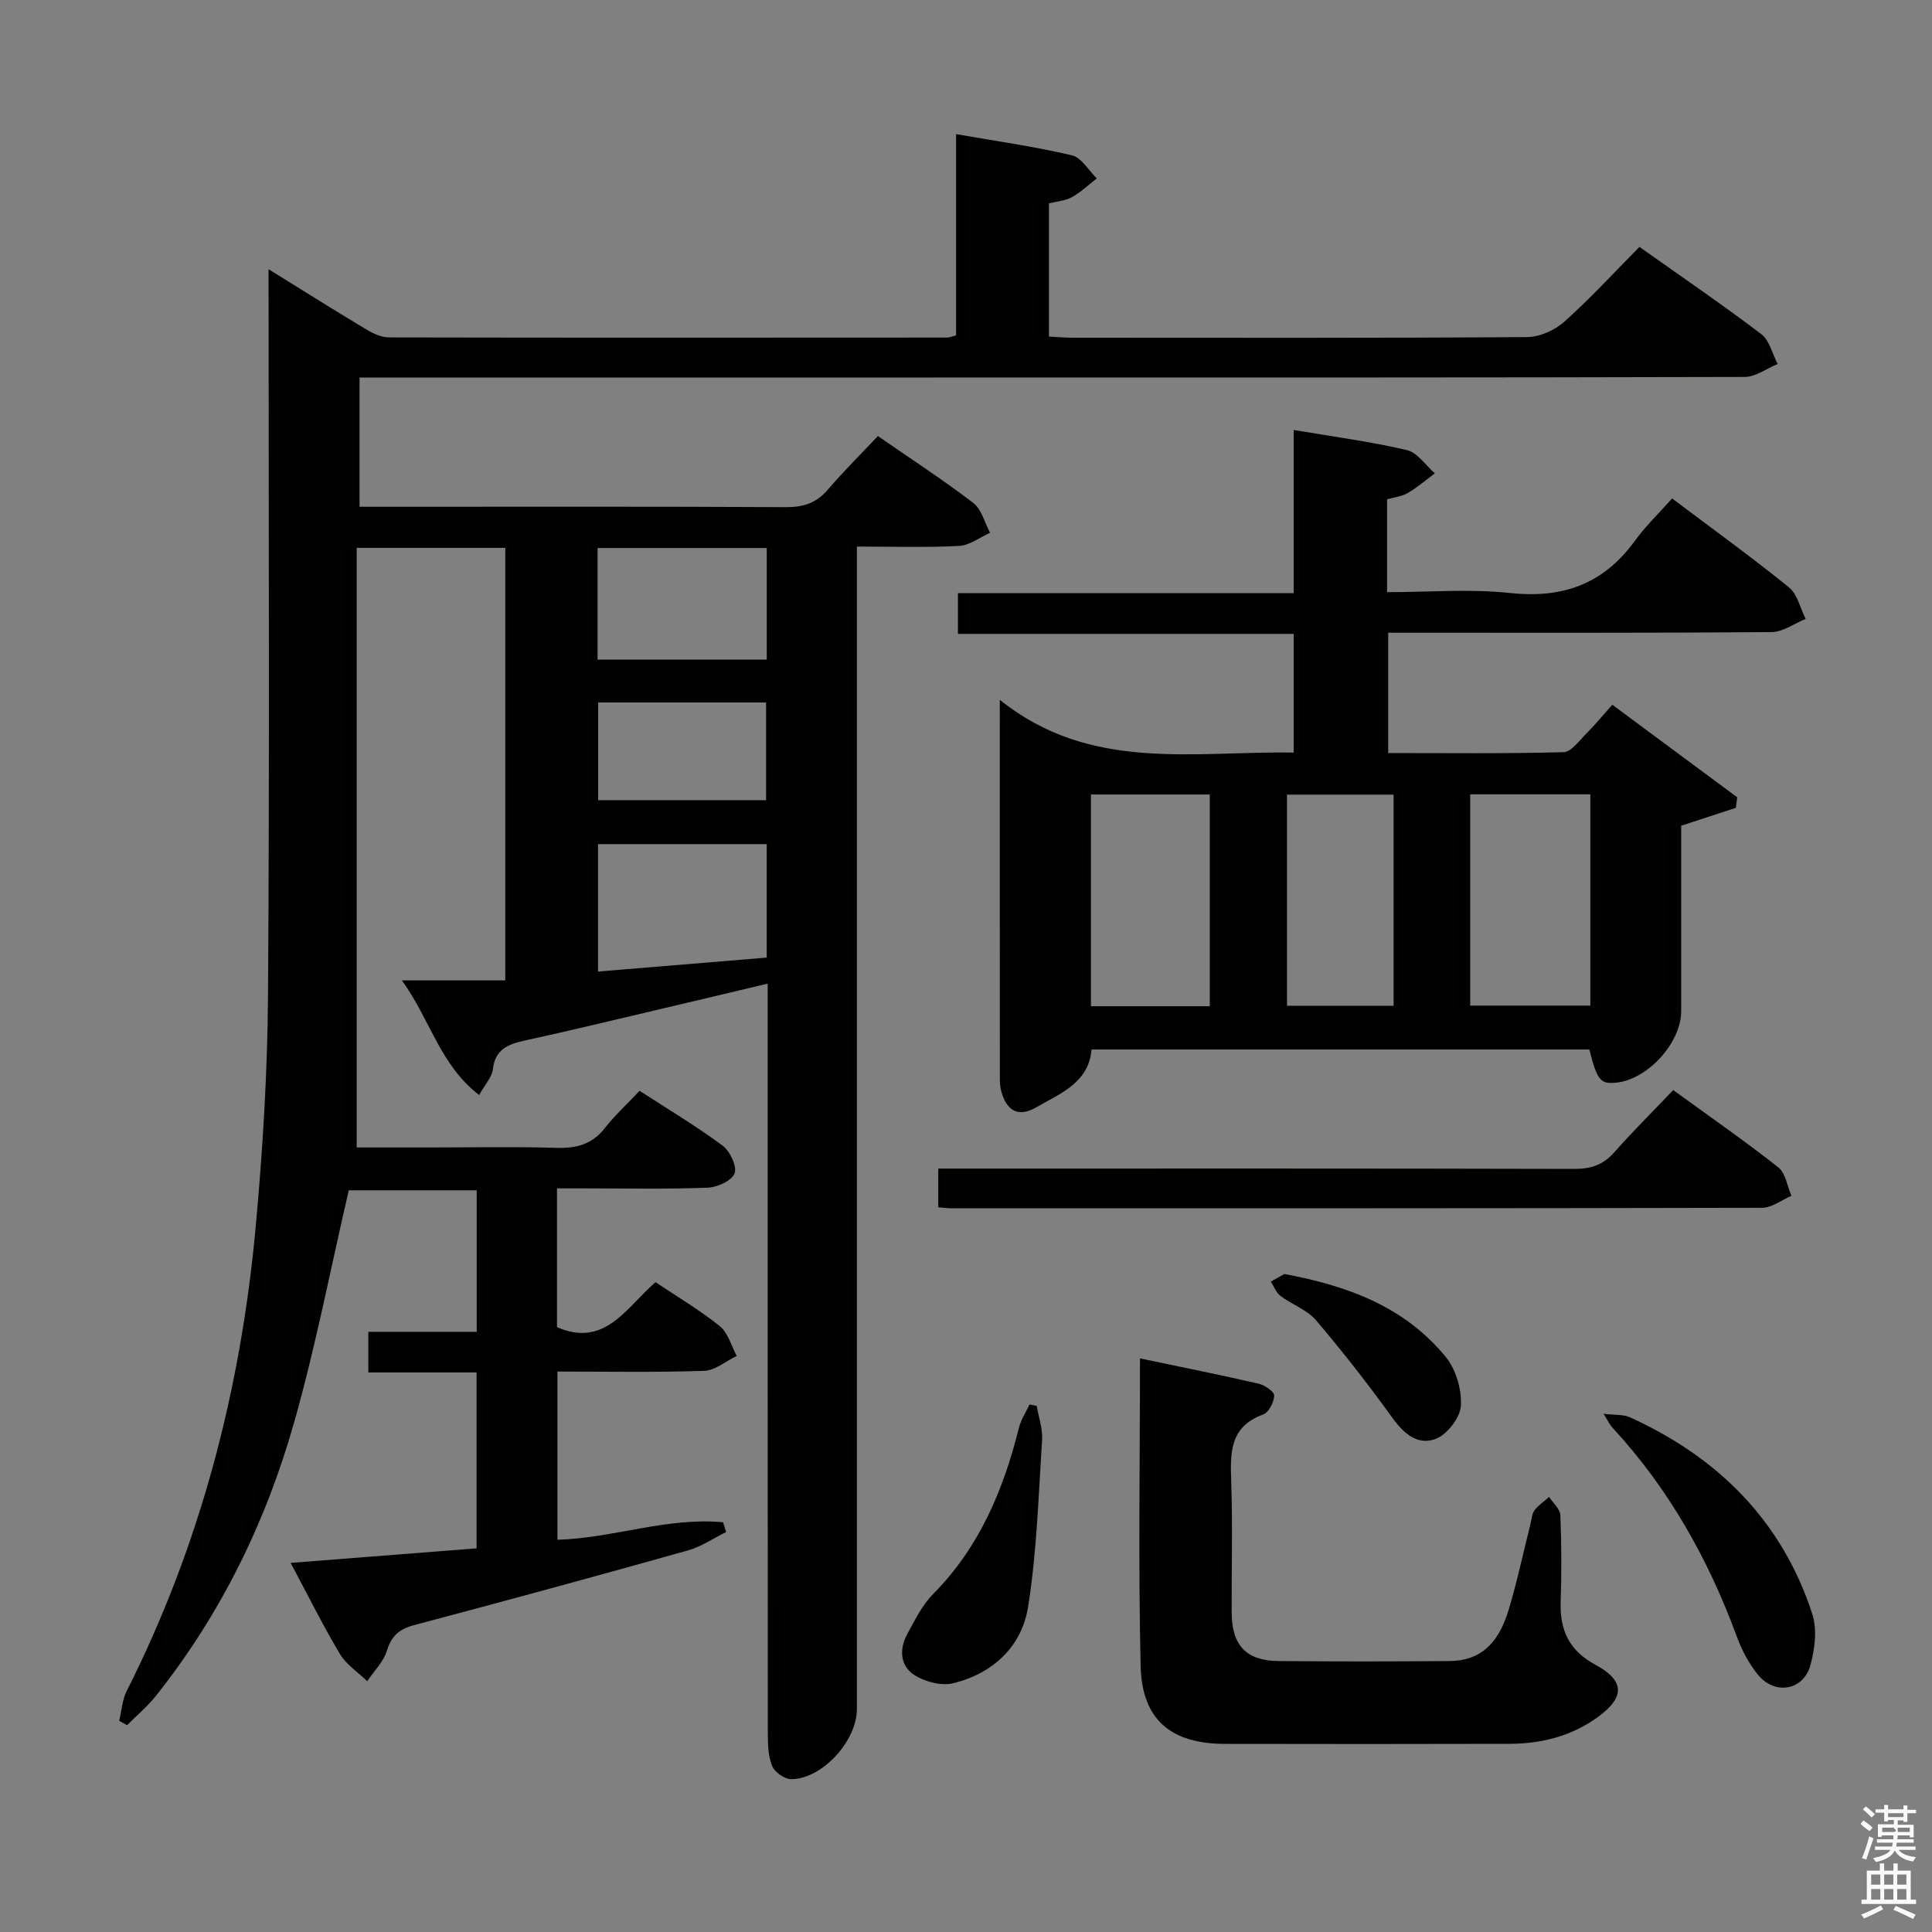 <svg enable-background="new 0 0 400 400" viewBox="0 0 400 400" xmlns="http://www.w3.org/2000/svg"><rect x="0" y="0" width="400" height="400" fill="#808080" stroke="none"/><path d="m385.2 377.6.6-.7c.6.4 1.3.9 1.9 1.5l-.6.7c-.8-.5-1.4-1-1.9-1.5zm.3 7.1c.6-1.4 1.1-2.9 1.5-4.5.3.1.6.3.9.4-.5 1.4-1 2.9-1.5 4.4zm.2-10.1.6-.6c.7.5 1.3 1.1 1.9 1.6l-.7.7c-.6-.6-1.2-1.2-1.8-1.7zm8.4-.8h.8v.9h1.8v.7h-1.8v1.8h-.8v-.3h-1.2v.9h3.3v2.6h-.8v-.4h-2.5c0 .3 0 .6-.1.8h3.4v.7h-3.5c0 .3-.1.6-.1.8h4v.7h-3.5c.7.9 1.9 1.3 3.6 1.5-.2.2-.4.5-.6.9-1.9-.3-3.2-1.1-3.8-2.3-.5 1.1-1.8 2-3.9 2.4-.2-.3-.4-.5-.6-.8 1.9-.4 3.1-.9 3.6-1.7h-3.2v-.7h3.5c.1-.2.1-.5.2-.8h-3.3v-.7h3.4c0-.2 0-.5 0-.8h-2.4v.3h-.8v-2.6h3.3v-.9h-1.2v.3h-.8v-1.8h-1.8v-.7h1.8v-.9h.8v.9h3.2zm-4.4 5.5h2.4c1-.3 0-.6 0-.9h-2.4zm1.2-3.1h3.2v-.8h-3.2zm4.4 2.2h-2.4v.9h2.5v-.9z" fill="#fafafb"/><path d="m389.2 385.8h.9v1.5h1.9v-1.5h.9v1.5h2.7v6h1.1v.9h-11.3v-.9h1.1v-6h2.7zm.2 8.7.5.8c-1.2.6-2.5 1.3-4 1.9-.2-.3-.3-.6-.6-.8 1.6-.6 3-1.3 4.1-1.9zm-2-4.3h1.9v-2.1h-1.9zm0 3.1h1.9v-2.2h-1.9zm2.7-3.1h1.9v-2.1h-1.9zm0 3.1h1.9v-2.2h-1.9zm2.4 1.3c1.4.6 2.7 1.2 4.1 1.8l-.5.9c-1.5-.7-2.8-1.4-4.1-1.9zm2.2-6.5h-1.9v2.1h1.9zm-1.9 5.2h1.9v-2.2h-1.9z" fill="#fafafb"/><g fill="#010100"><path d="m55.59 55.73c7.49 4.64 13.92 8.69 20.44 12.59 1.36.81 3.04 1.54 4.57 1.54 38.5.08 76.99.05 115.49.03.46 0 .93-.22 1.86-.45 0-13.74 0-27.5 0-41.67 8.37 1.46 16.25 2.57 23.96 4.38 1.99.46 3.46 3.13 5.17 4.78-1.71 1.33-3.3 2.87-5.17 3.9-1.38.76-3.13.87-4.73 1.27v27.59c1.77.09 3.38.23 4.99.23 31.33.01 62.66.09 93.99-.13 2.61-.02 5.73-1.41 7.71-3.18 5.33-4.75 10.17-10.05 15.56-15.49 8.57 6.07 17.05 11.86 25.22 18.05 1.71 1.3 2.29 4.09 3.4 6.19-2.28.93-4.56 2.68-6.84 2.68-56 .15-111.99.12-167.99.12-37.5 0-75 0-112.49 0-1.97 0-3.95 0-6.29 0v26.76h5.29c27.66 0 55.33-.07 82.99.08 3.64.02 6.32-.86 8.69-3.64 3.23-3.78 6.78-7.29 10.35-11.08 7.05 4.88 13.59 9.13 19.76 13.86 1.72 1.32 2.33 4.07 3.46 6.17-2.13.95-4.23 2.6-6.4 2.72-6.79.36-13.61.13-21.17.13v6.71 233.99c0 6.54-7.12 14.42-13.53 14.5-1.38.02-3.47-1.41-4-2.69-.85-2.05-.91-4.53-.91-6.82-.04-49.5-.03-98.99-.03-148.49 0-1.98 0-3.95 0-6.71-7.92 1.88-15.27 3.64-22.64 5.37-9.21 2.16-18.4 4.4-27.64 6.41-3.5.76-6.16 1.83-6.63 6-.18 1.6-1.59 3.07-2.83 5.28-8.13-6.24-10.1-15.59-15.99-23.73h21.4c0-30.19 0-59.73 0-89.55-10.16 0-20.06 0-30.76 0v124.14h15.33c8.67 0 17.34-.19 26 .08 4.14.13 7.4-.71 10.04-4.09 2.05-2.61 4.52-4.88 7.2-7.72 5.94 3.85 11.76 7.32 17.17 11.34 1.54 1.14 3.04 4.29 2.5 5.75-.56 1.52-3.6 2.9-5.6 2.97-8.49.32-16.99.14-25.49.14-1.8 0-3.59 0-5.68 0v28.73c9.97 4.36 14.4-4.16 20.4-9.31 4.62 3.1 9.22 5.81 13.33 9.13 1.7 1.38 2.35 4.05 3.48 6.14-2.25 1.08-4.47 3.01-6.76 3.09-9.98.34-19.98.15-30.36.15v34.82c11.46-.31 22.69-4.72 34.29-3.62.21.67.42 1.35.64 2.02-2.64 1.3-5.15 3.04-7.94 3.82-18.85 5.29-37.73 10.44-56.66 15.45-3.08.82-4.67 2.2-5.62 5.28-.72 2.31-2.68 4.23-4.09 6.33-1.91-1.85-4.32-3.41-5.64-5.61-3.48-5.81-6.49-11.91-10.22-18.88 13.25-1.03 25.72-2.01 38.5-3.01 0-12.06 0-23.97 0-36.42-7.31 0-14.71 0-22.41 0 0-2.93 0-5.34 0-8.41h22.44c0-10.06 0-19.49 0-29.3-8.96 0-18.01 0-26.49 0-3.74 16.12-6.84 32.23-11.29 47.97-5.83 20.64-15.17 39.75-28.6 56.65-1.77 2.23-3.99 4.09-6.01 6.12-.54-.3-1.09-.6-1.63-.9.5-2.07.62-4.34 1.56-6.19 15.24-30.21 23.59-62.37 26.68-95.9 1.48-16.04 2.46-32.19 2.57-48.29.33-47.66.12-95.33.12-142.99-.02-1.96-.02-3.94-.02-7.18zm103.15 142.53c0-8.25 0-15.71 0-23.49-11.72 0-23.26 0-34.93 0v26.38c11.82-.98 23.2-1.92 34.93-2.89zm.01-84.8c-11.94 0-23.33 0-35.03 0v23.11h35.03c0-7.79 0-15.22 0-23.11zm-34.9 31.98v20.23h34.76c0-6.89 0-13.46 0-20.23-11.74 0-23.14 0-34.76 0z"/><path d="m267.85 155.81c0-8.4 0-16.21 0-24.57-23.08 0-46.14 0-69.52 0 0-2.95 0-5.36 0-8.44h69.52c0-11.57 0-22.49 0-33.78 8.18 1.39 15.88 2.4 23.42 4.16 2.19.51 3.88 3.15 5.8 4.82-1.85 1.38-3.62 2.91-5.6 4.07-1.23.72-2.79.87-4.29 1.3v19.23c8.62 0 17.15-.72 25.51.18 10.92 1.17 19.34-1.91 25.8-10.82 2.23-3.07 5.01-5.73 7.7-8.76 8.63 6.5 16.59 12.24 24.2 18.41 1.76 1.43 2.33 4.32 3.45 6.53-2.35.95-4.69 2.71-7.05 2.73-24.5.2-49 .12-73.5.13-1.83 0-3.65 0-5.88 0v24.91c12.09 0 24.2.15 36.29-.18 1.63-.04 3.28-2.41 4.76-3.88 1.76-1.75 3.34-3.69 5.35-5.94 8.7 6.44 17.28 12.8 25.86 19.16-.09.73-.18 1.45-.28 2.18-3.57 1.17-7.14 2.34-11.32 3.71v38.4c0 6.48-6.84 14.06-13.35 14.78-3.36.37-4.04-.42-5.66-6.85-34.19 0-68.46 0-103.07 0-.58 6.91-6.5 9.12-11.56 12.03-3.6 2.07-6.02.61-7.09-3.25-.22-.79-.33-1.63-.33-2.45-.02-25.66-.01-51.32-.01-78.73 18.68 15.01 39.84 10.6 60.85 10.92zm-17.38 52.52c0-14.93 0-29.31 0-43.84-8.4 0-16.44 0-24.6 0v43.84zm53.92-43.87v43.74h24.87c0-14.77 0-29.14 0-43.74-8.39 0-16.43 0-24.87 0zm-15.86 43.77c0-14.73 0-29.1 0-43.71-7.49 0-14.68 0-22.07 0v43.71z"/><path d="m236.02 281.24c8.72 1.83 16.67 3.42 24.57 5.24 1.27.29 3.24 1.64 3.22 2.45-.04 1.37-1.13 3.5-2.28 3.92-7.09 2.58-6.81 8.14-6.61 14.13.3 8.98.04 17.98.09 26.98.04 6.71 3.04 9.88 9.67 9.94 11.82.11 23.65.1 35.47 0 6.11-.05 10.01-3.35 12.18-10.54 1.77-5.87 3.04-11.89 4.54-17.84.24-.96.29-2.1.84-2.84.81-1.07 2-1.85 3.02-2.75.81 1.25 2.26 2.47 2.32 3.74.25 5.99.27 11.99.07 17.98-.19 5.88 1.76 10.1 7.2 13.03 6.12 3.3 6.12 6.71.5 10.81-5.43 3.96-11.67 5.53-18.29 5.55-19.65.05-39.3.05-58.96.01-11.09-.02-17.14-4.97-17.41-16.08-.5-20.94-.14-41.91-.14-63.73z"/><path d="m346.42 225.69c7.63 5.54 14.85 10.56 21.75 15.99 1.52 1.2 1.85 3.89 2.73 5.9-2.02.86-4.04 2.47-6.07 2.48-55.94.13-111.88.11-167.83.1-.81 0-1.62-.12-2.74-.2 0-2.56 0-4.96 0-8.02h5.8c41.96 0 83.91-.04 125.87.07 3.44.01 5.98-.82 8.27-3.42 3.85-4.35 7.98-8.45 12.22-12.9z"/><path d="m331.99 292.71c2.41.29 4.13.11 5.48.73 18.24 8.3 31.46 21.43 37.74 40.7 1.04 3.19.54 7.28-.39 10.64-1.46 5.27-7.43 6.23-10.9 1.91-1.83-2.28-3.29-5.01-4.3-7.77-5.9-16.09-14.13-30.75-25.82-43.38-.52-.57-.85-1.31-1.81-2.83z"/><path d="m214.64 291.08c.4 2.34 1.26 4.71 1.11 7.02-.74 11.54-1.08 23.17-2.89 34.56-1.3 8.22-7.26 13.81-15.48 15.83-2.46.61-5.89-.29-8.1-1.71-2.94-1.89-3.14-5.38-1.43-8.49 1.59-2.88 3.08-5.99 5.35-8.27 9.57-9.66 14.55-21.56 17.77-34.45.42-1.67 1.44-3.2 2.18-4.79.5.1.99.2 1.49.3z"/><path d="m265.92 263.77c13.37 2.47 25.09 6.94 33.46 17.24 2.09 2.57 3.27 6.71 3.08 10.02-.14 2.44-2.73 5.83-5.06 6.81-3.68 1.54-6.66-.88-9.08-4.24-5.01-6.95-10.3-13.73-15.86-20.26-1.86-2.18-4.97-3.24-7.35-5.03-.9-.68-1.35-1.96-2-2.97 1.07-.6 2.15-1.2 2.81-1.57z"/></g></svg>